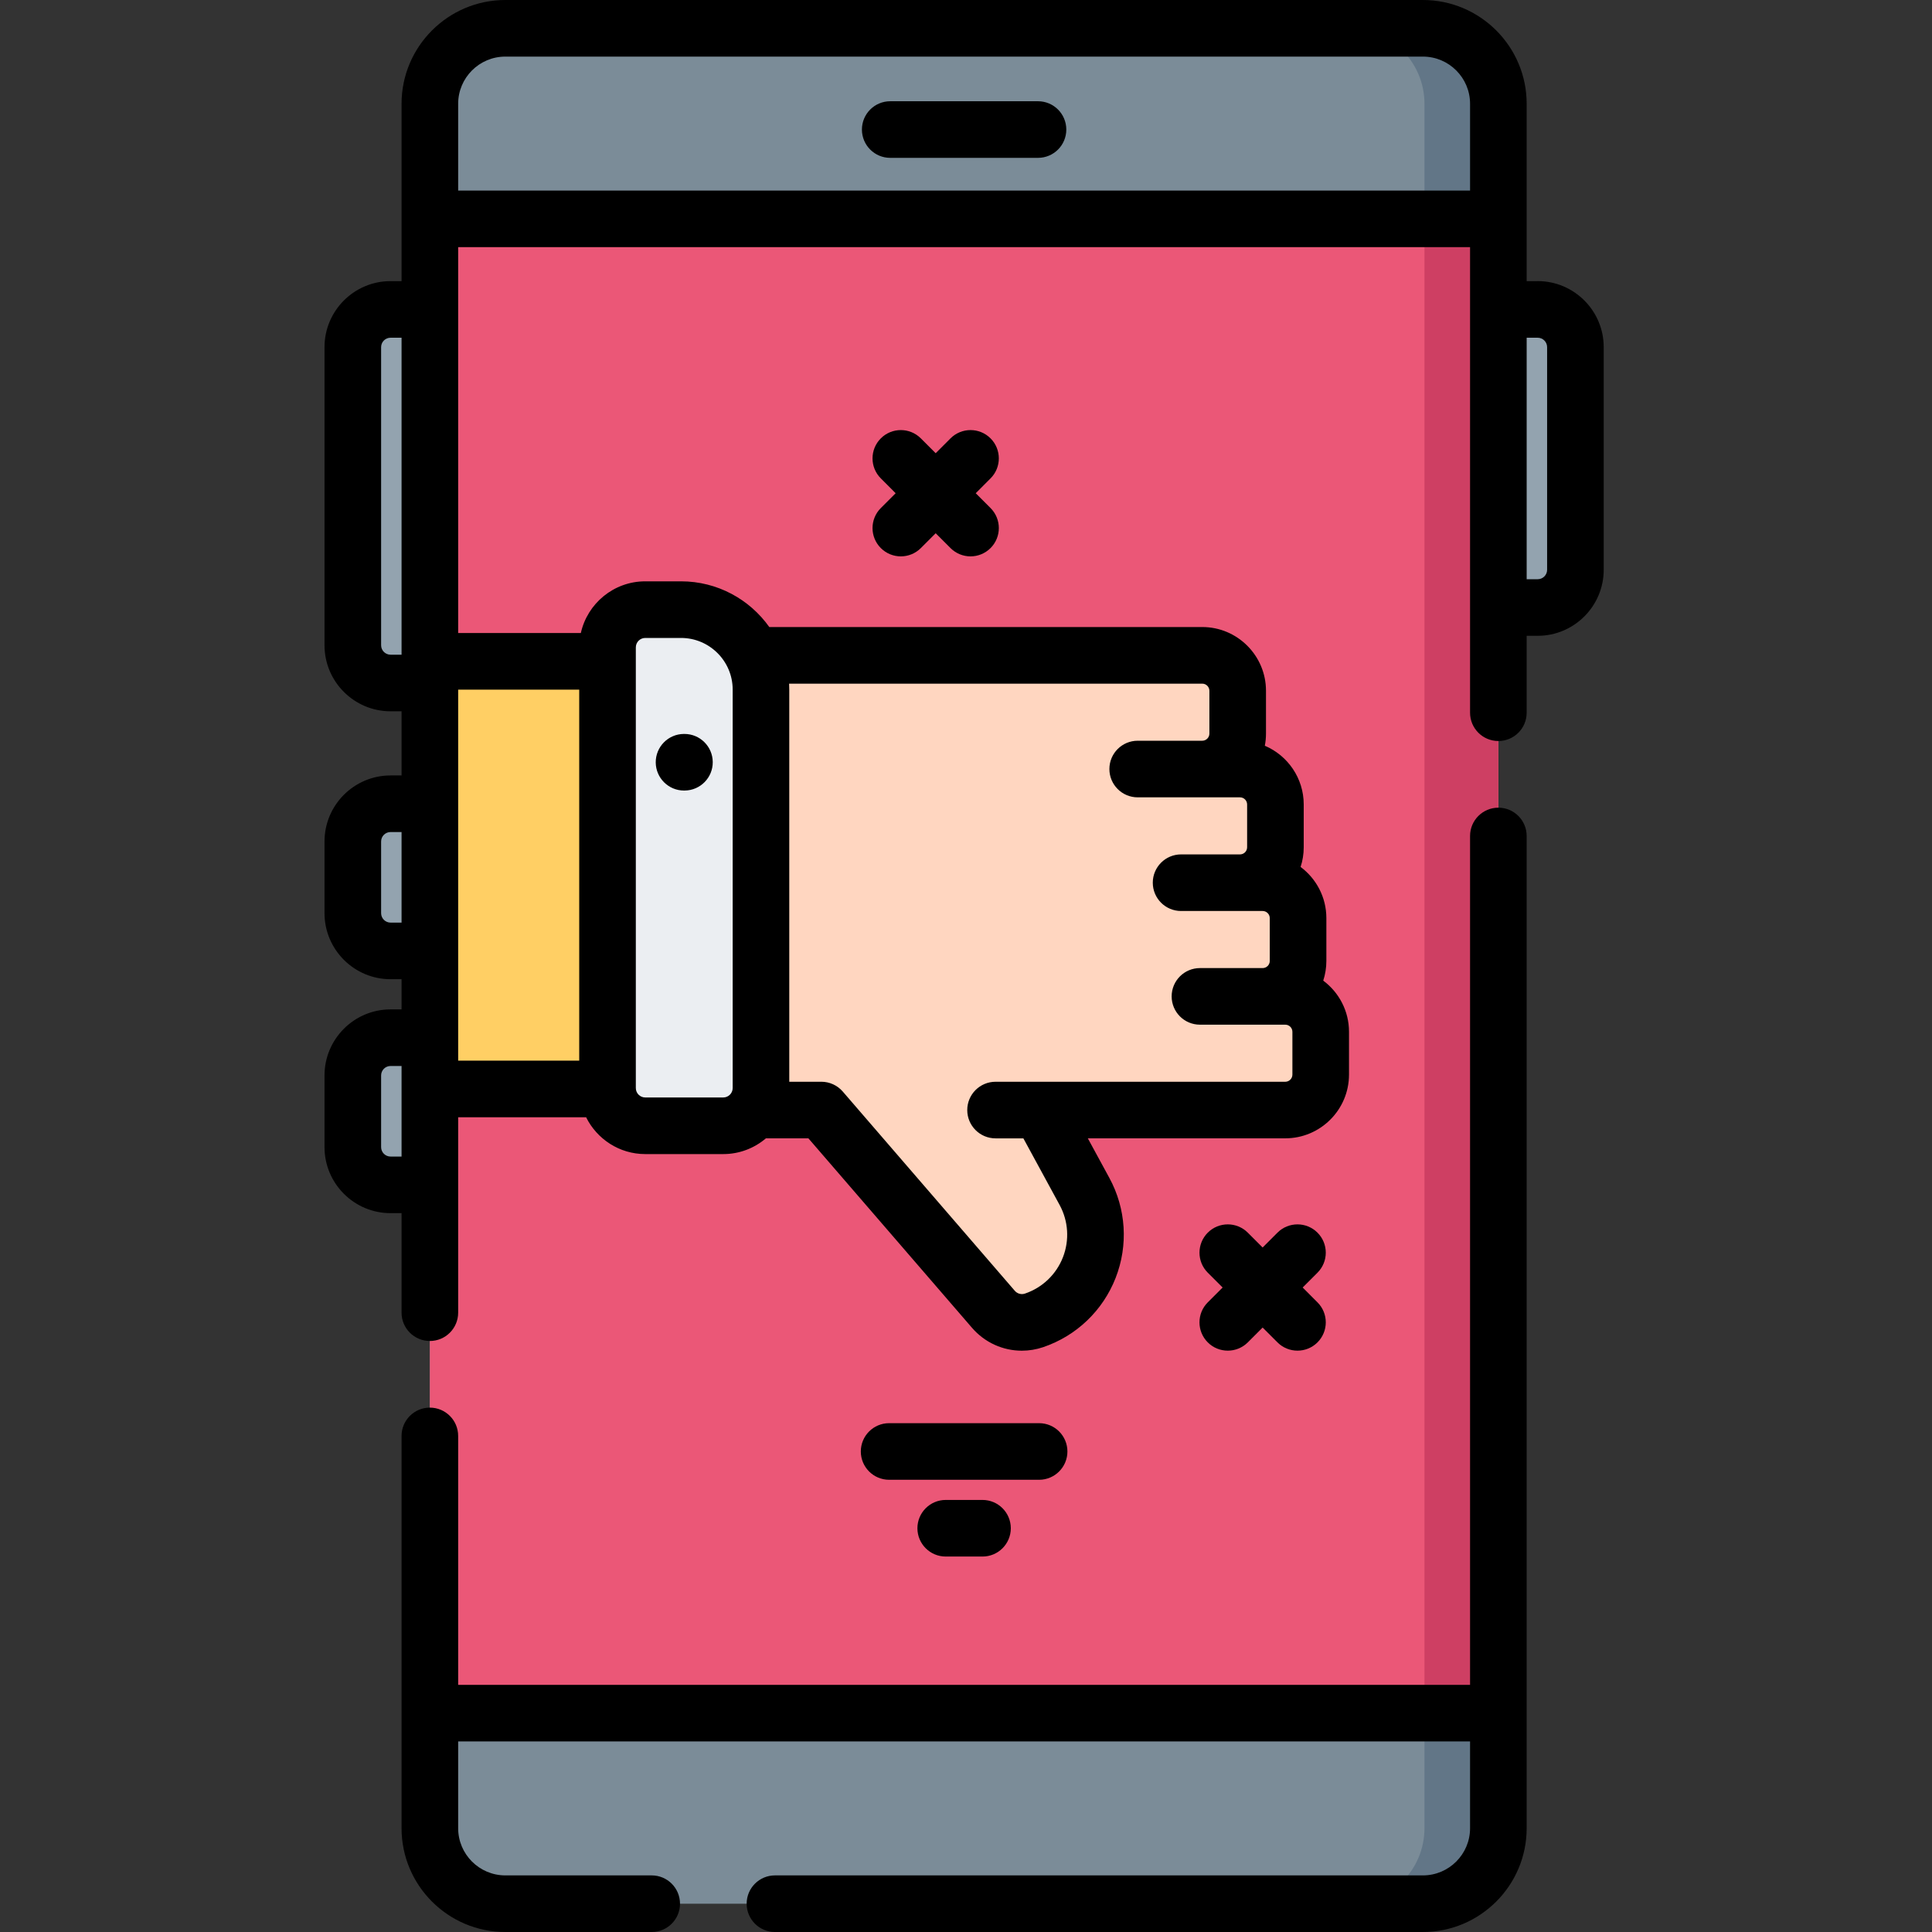 <svg height="512pt" viewBox="-86 0 512 512" width="512pt" xmlns="http://www.w3.org/2000/svg"><rect x="-86" y="0" width="512" height="512" fill="#333333" stroke="none"/><g fill="#93a3af"><path d="m321.5 161h-13v-79h13c5.523 0 10 4.477 10 10v59c0 5.523-4.477 10-10 10zm0 0"/><path d="m17.5 252h13v-39h-13c-5.523 0-10 4.477-10 10v19c0 5.523 4.477 10 10 10zm0 0"/><path d="m17.5 181h13v-99h-13c-5.523 0-10 4.477-10 10v79c0 5.523 4.477 10 10 10zm0 0"/><path d="m17.5 314h13v-39h-13c-5.523 0-10 4.477-10 10v19c0 5.523 4.477 10 10 10zm0 0"/></g><path d="m27.918 484.5v-457c0-11.047 8.953-20 20-20h243.164c11.047 0 20 8.953 20 20v457c0 11.047-8.953 20-20 20h-243.164c-11.047 0-20-8.953-20-20zm0 0" fill="#7b8c98"/><path d="m311.078 27.5v457c0 11.051-8.949 20-20 20h-19.578c11.051 0 20-8.949 20-20v-457c0-11.051-8.949-20-20-20h19.578c11.051 0 20 8.949 20 20zm0 0" fill="#627687"/><path d="m27.918 58h283.164v396h-283.164zm0 0" fill="#eb5777"/><path d="m254.609 294.168h-64.941l11.73 21.57c7.109 13.062.734 29.379-13.348 34.168-3.859 1.312-8.125.152-10.789-2.93l-45.594-52.805h-25.332v-120.496h126.273c5.188 0 9.391 4.203 9.391 9.391v11.34c0 5.188-4.203 9.391-9.391 9.391h10c5.188 0 9.391 4.207 9.391 9.391v11.344c0 5.188-4.203 9.391-9.391 9.391h6c5.188 0 9.391 4.203 9.391 9.391v11.34c0 5.188-4.203 9.391-9.391 9.391h6c5.188 0 9.391 4.207 9.391 9.391v11.344c0 5.188-4.203 9.391-9.391 9.391zm0 0" fill="#ffd6c0"/><path d="m27.918 175.262h47.082v113.324h-47.082zm0 0" fill="#ffcf64"/><path d="m94.477 161.562h-9.477c-5.523 0-10 4.477-10 10v116.781c0 5.52 4.477 10 10 10h20.668c5.523 0 10-4.48 10-10v-105.594c0-11.703-9.488-21.188-21.191-21.188zm0 0" fill="#ebeef2"/><path d="m291.5 58h19.582v396h-19.582zm0 0" fill="#ce3f63"/><path d="m321.5 74.5h-2.918v-47c0-15.164-12.336-27.5-27.5-27.5h-243.164c-15.164 0-27.5 12.336-27.5 27.5v47h-2.918c-9.648 0-17.5 7.852-17.5 17.5v79c0 9.648 7.852 17.5 17.5 17.5h2.918v17h-2.918c-9.648 0-17.5 7.852-17.5 17.5v19c0 9.648 7.852 17.5 17.5 17.5h2.918v8h-2.918c-9.648 0-17.5 7.852-17.5 17.5v19c0 9.648 7.852 17.5 17.5 17.5h2.918v26.375c0 4.141 3.355 7.5 7.5 7.5s7.5-3.359 7.5-7.5v-51.789h33.91c2.867 5.77 8.805 9.758 15.672 9.758h20.668c4.312 0 8.258-1.578 11.312-4.176h11.254l43.352 50.207c3.395 3.934 8.223 6.074 13.211 6.074 1.891 0 3.801-.309 5.668-.941 8.809-2.996 15.805-9.688 19.191-18.352 3.383-8.668 2.777-18.328-1.668-26.504l-5.703-10.484h52.324c9.312 0 16.891-7.578 16.891-16.891v-11.34c0-5.547-2.688-10.477-6.828-13.559.539-1.648.828-3.402.828-5.227v-11.34c0-5.547-2.688-10.477-6.828-13.559.539-1.645.828-3.402.828-5.227v-11.336c0-6.98-4.258-12.988-10.309-15.559.203-1.043.309-2.121.309-3.227v-11.34c0-9.312-7.578-16.891-16.891-16.891h-114.738c-5.203-7.324-13.746-12.113-23.395-12.113h-9.477c-8.344 0-15.328 5.871-17.07 13.699h-32.512v-102.262h268.164v123.383c0 4.141 3.355 7.5 7.5 7.5s7.5-3.359 7.5-7.5v-20.383h2.918c9.648 0 17.5-7.852 17.5-17.5v-59c0-9.648-7.852-17.5-17.5-17.5zm-306.5 96.5v-79c0-1.379 1.121-2.5 2.5-2.5h2.918v84h-2.918c-1.379 0-2.5-1.121-2.5-2.5zm2.5 73.5c-1.379 0-2.5-1.121-2.5-2.5v-19c0-1.379 1.121-2.5 2.5-2.5h2.918v24zm0 62c-1.379 0-2.5-1.121-2.5-2.5v-19c0-1.379 1.121-2.5 2.5-2.5h2.918v24zm215.109-125.324c1.043 0 1.891.848 1.891 1.891v11.34c0 1.043-.848 1.895-1.891 1.895h-17.109c-4.145 0-7.5 3.355-7.5 7.5 0 4.141 3.355 7.5 7.5 7.5h27.109c1.043 0 1.891.848 1.891 1.891v11.34c0 1.043-.848 1.891-1.891 1.891h-15.609c-4.145 0-7.5 3.359-7.5 7.5s3.355 7.5 7.5 7.5h21.609c1.043 0 1.891.848 1.891 1.891v11.344c0 1.043-.848 1.891-1.891 1.891h-16.609c-4.145 0-7.5 3.355-7.5 7.5 0 4.141 3.355 7.5 7.5 7.5h22.609c1.043 0 1.891.848 1.891 1.891v11.34c0 1.043-.848 1.895-1.891 1.895h-76.777c-4.141 0-7.5 3.355-7.5 7.5 0 4.141 3.359 7.5 7.5 7.5h7.375l9.602 17.648c2.328 4.281 2.645 9.34.875 13.875-1.773 4.539-5.438 8.043-10.051 9.609-.969.332-2.027.043-2.695-.73l-45.594-52.805c-1.426-1.652-3.496-2.602-5.68-2.602h-8.5v-103.918c0-.527-.016-1.055-.043-1.574zm-150.109-9.613c0-1.379 1.121-2.5 2.5-2.5h9.477c7.551 0 13.691 6.141 13.691 13.688v105.59c0 1.379-1.121 2.5-2.5 2.5h-20.668c-1.379 0-2.5-1.121-2.5-2.5zm-15 11.199v98.324h-32.082v-98.324zm-32.082-132.262v-23c0-6.895 5.605-12.5 12.5-12.5h243.164c6.895 0 12.5 5.605 12.5 12.5v23zm288.582 100.5c0 1.379-1.121 2.5-2.5 2.5h-2.918v-64h2.918c1.379 0 2.5 1.121 2.5 2.5zm0 0"/><path d="m95.277 209.504h.066l.109-.004c4.145-.035 7.473-3.422 7.434-7.566-.035-4.117-3.387-7.43-7.5-7.43-.02 0-.043 0-.066 0h-.109c-4.141.035-7.469 3.422-7.434 7.566.039 4.117 3.387 7.434 7.5 7.434zm0 0"/><path d="m311.082 214.043c-4.145 0-7.5 3.359-7.5 7.5v224.957h-268.164v-65.965c0-4.141-3.355-7.5-7.5-7.5s-7.5 3.359-7.5 7.5v103.965c0 15.164 12.336 27.5 27.5 27.5h38.793c4.141 0 7.5-3.359 7.5-7.5s-3.359-7.5-7.5-7.5h-38.793c-6.895 0-12.5-5.605-12.5-12.5v-23h268.164v23c0 6.895-5.605 12.5-12.5 12.5h-171.711c-4.145 0-7.5 3.359-7.5 7.5s3.355 7.5 7.5 7.5h171.711c15.164 0 27.5-12.336 27.5-27.5v-262.957c0-4.141-3.355-7.5-7.5-7.5zm0 0"/><path d="m189.082 26.832h-39.164c-4.145 0-7.5 3.359-7.5 7.5 0 4.145 3.355 7.5 7.5 7.5h39.164c4.145 0 7.5-3.355 7.5-7.5 0-4.141-3.355-7.5-7.5-7.5zm0 0"/><path d="m196.875 384.656c0-4.145-3.359-7.5-7.5-7.5h-39.75c-4.141 0-7.5 3.355-7.5 7.5 0 4.141 3.359 7.5 7.5 7.5h39.75c4.141 0 7.5-3.359 7.5-7.5zm0 0"/><path d="m164.625 397.5c-4.141 0-7.5 3.359-7.5 7.5s3.359 7.5 7.5 7.5h9.75c4.141 0 7.5-3.359 7.5-7.5s-3.359-7.5-7.5-7.5zm0 0"/><path d="m176.504 116.172c-2.93-2.93-7.68-2.93-10.609 0l-3.93 3.934-3.934-3.934c-2.93-2.93-7.676-2.93-10.605 0-2.93 2.93-2.93 7.68 0 10.605l3.93 3.934-3.93 3.93c-2.93 2.93-2.93 7.676 0 10.605 1.465 1.465 3.383 2.199 5.305 2.199 1.918 0 3.84-.734 5.305-2.199l3.93-3.93 3.93 3.93c1.465 1.465 3.387 2.199 5.305 2.199s3.84-.734 5.305-2.199c2.93-2.93 2.93-7.676 0-10.605l-3.93-3.93 3.93-3.934c2.926-2.926 2.926-7.676 0-10.605zm0 0"/><path d="m234.07 355.742c1.465 1.465 3.383 2.195 5.305 2.195 1.918 0 3.84-.73 5.305-2.195l3.93-3.93 3.93 3.93c1.465 1.465 3.387 2.195 5.305 2.195s3.84-.73 5.305-2.195c2.93-2.93 2.93-7.68 0-10.605l-3.93-3.934 3.93-3.93c2.93-2.93 2.93-7.676 0-10.605-2.93-2.93-7.68-2.93-10.609 0l-3.93 3.93-3.93-3.93c-2.93-2.93-7.68-2.93-10.609 0-2.926 2.93-2.926 7.68 0 10.605l3.934 3.93-3.934 3.934c-2.93 2.926-2.93 7.676 0 10.605zm0 0"/></svg>
